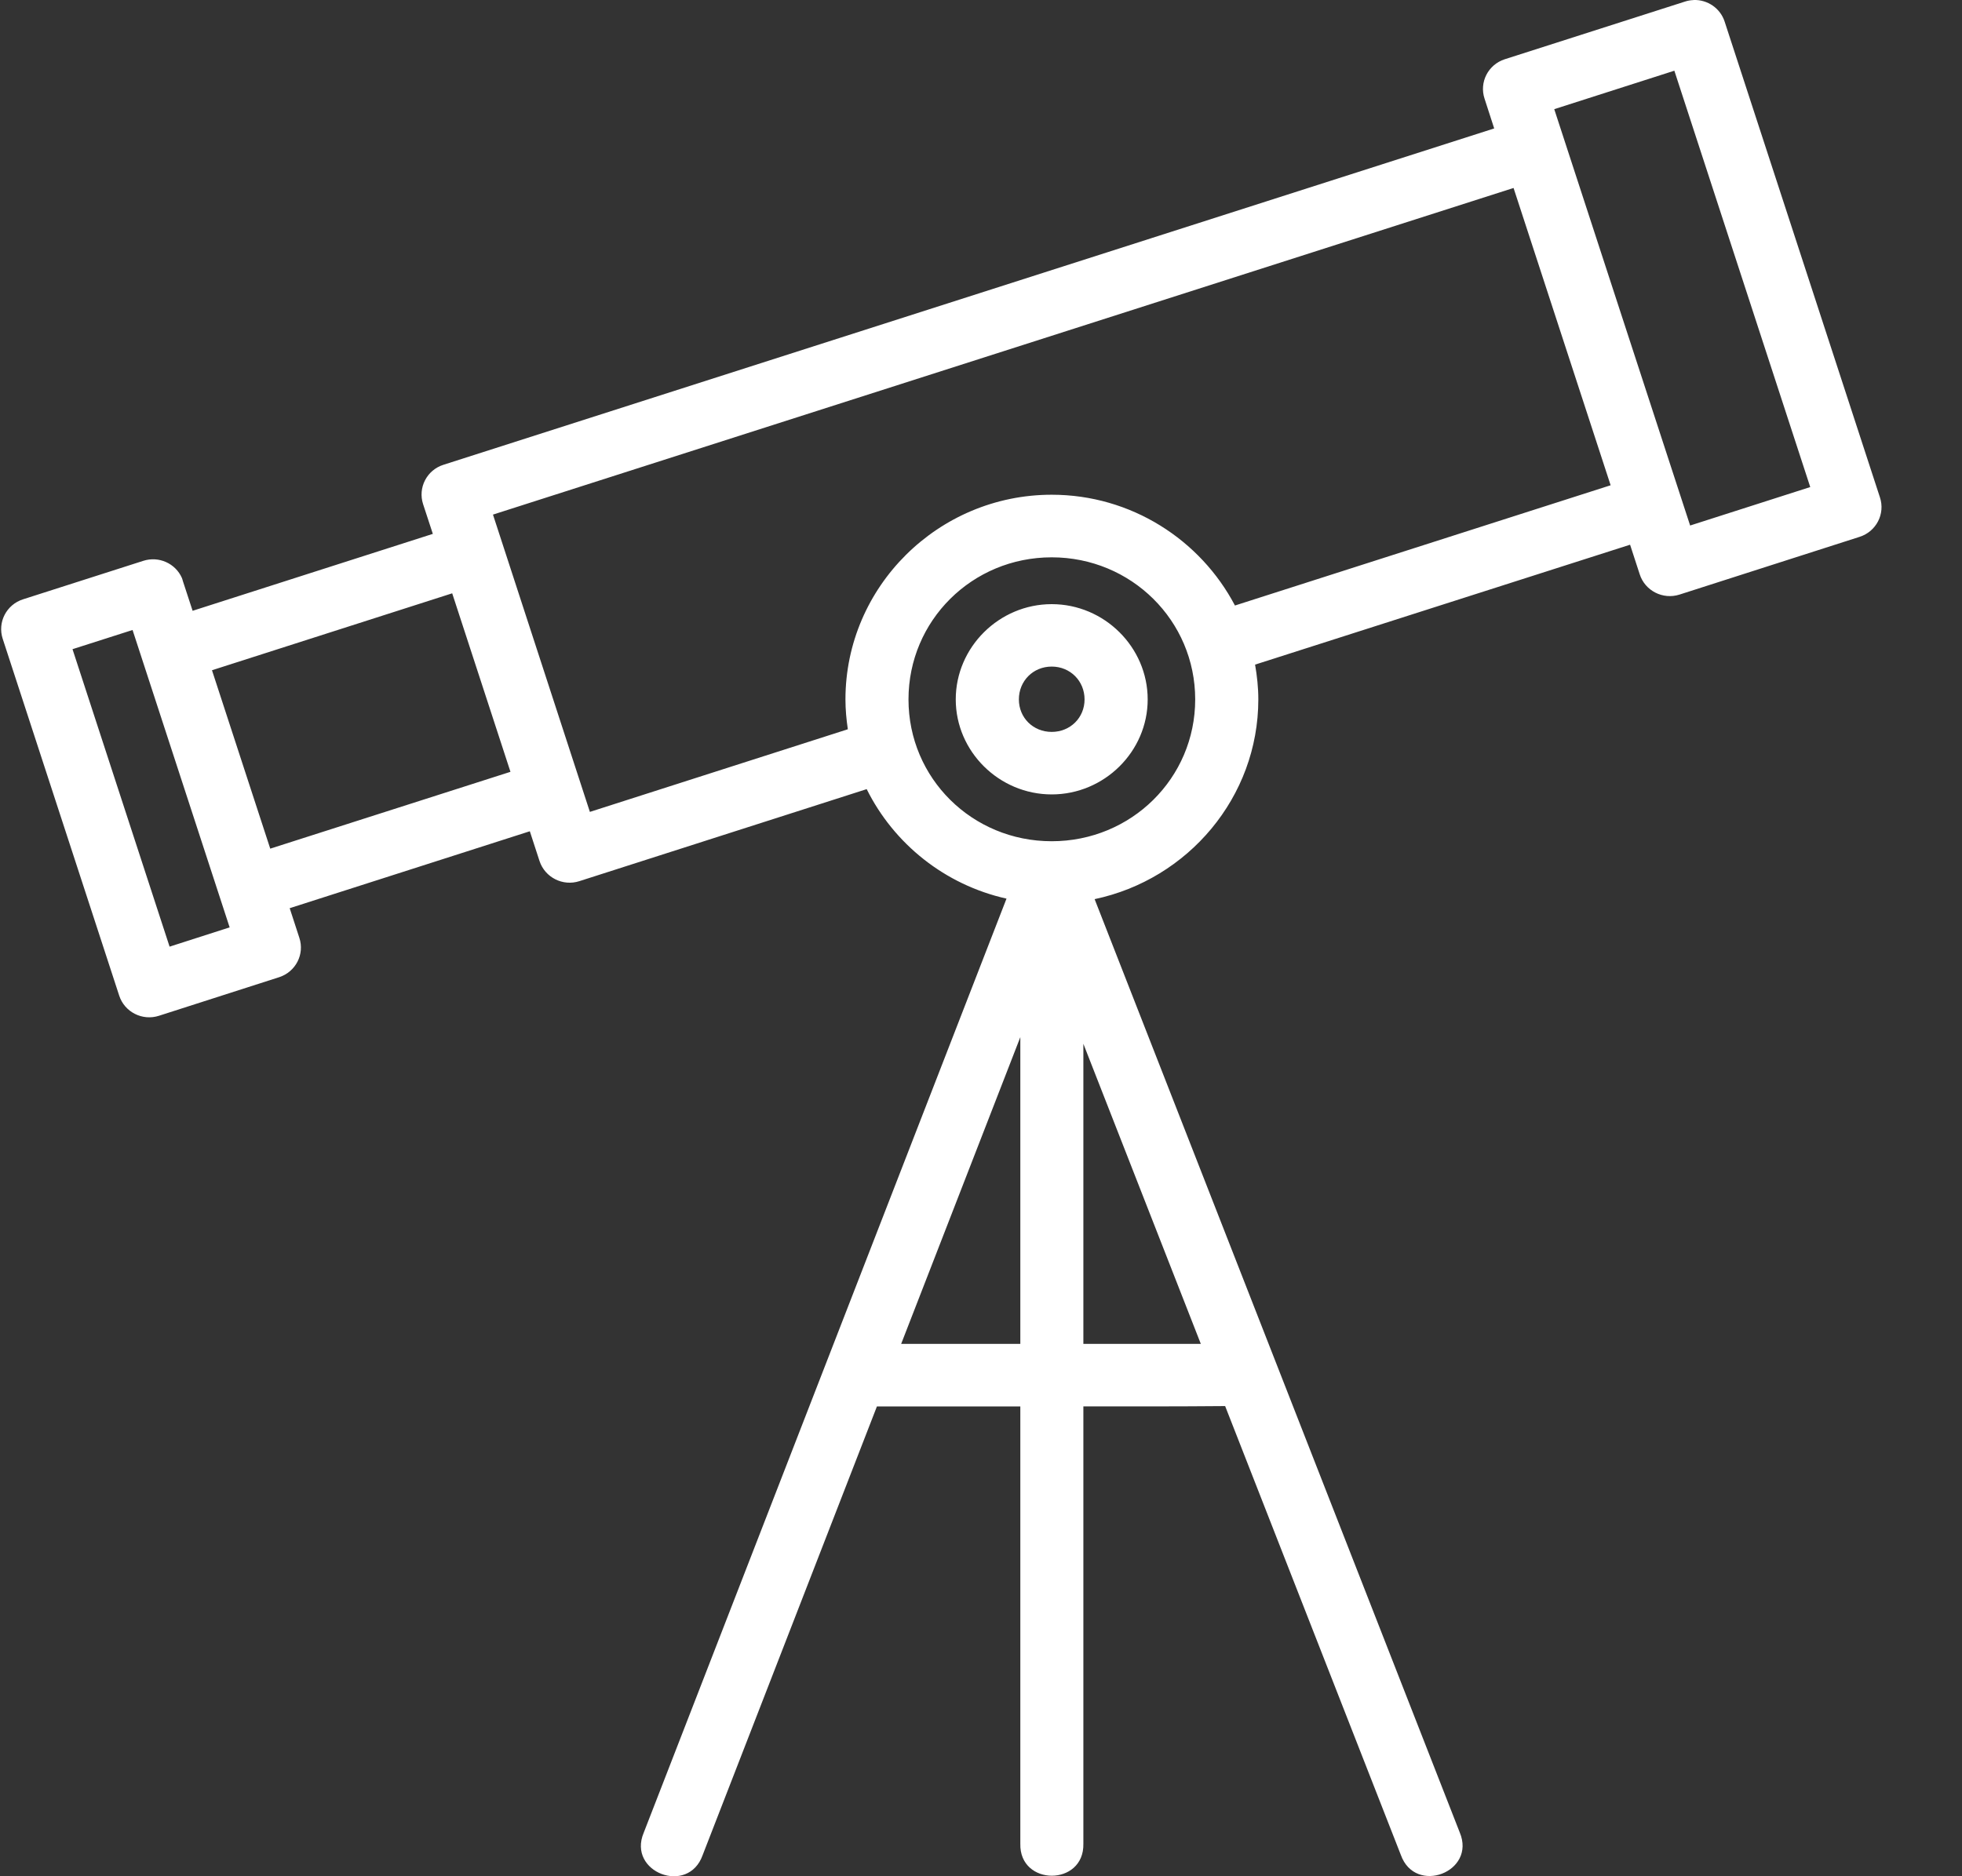 <svg width="23" height="22" viewBox="0 0 23 22" fill="none" xmlns="http://www.w3.org/2000/svg">
<rect x="0" y="0" width="23" height="22" fill="#333333" stroke="none"/>
<path d="M19.852 0.001C19.818 0.002 19.784 0.008 19.751 0.019L17.639 0.695C17.445 0.758 17.339 0.965 17.403 1.157L17.516 1.506L5.198 5.45C5.003 5.512 4.897 5.719 4.96 5.912L5.074 6.26L2.258 7.162L2.144 6.814C2.141 6.801 2.137 6.79 2.133 6.778C2.057 6.605 1.861 6.518 1.68 6.576L0.271 7.027C0.075 7.089 -0.032 7.297 0.032 7.491L1.397 11.673C1.459 11.867 1.67 11.974 1.865 11.91L3.273 11.458C3.467 11.395 3.573 11.188 3.509 10.996L3.396 10.649L6.211 9.747L6.325 10.097C6.389 10.289 6.598 10.395 6.792 10.332L10.16 9.253C10.479 9.895 11.078 10.376 11.799 10.537L7.546 21.49C7.351 21.954 8.069 22.227 8.237 21.752L10.28 16.491H11.961V21.619C11.949 22.119 12.711 22.119 12.7 21.619V16.491C13.252 16.491 13.815 16.492 14.362 16.487L16.422 21.751C16.592 22.224 17.308 21.95 17.112 21.486L12.832 10.543C13.925 10.313 14.751 9.349 14.751 8.2C14.751 8.061 14.736 7.926 14.713 7.793L19.109 6.387L19.222 6.734C19.284 6.927 19.493 7.034 19.688 6.972L21.799 6.295C21.995 6.233 22.102 6.025 22.038 5.832L20.218 0.255C20.168 0.098 20.018 -0.006 19.852 0L19.852 0.001ZM19.628 0.829L21.221 5.711L19.813 6.162L18.22 1.28L19.628 0.829ZM17.743 2.204L18.881 5.69L14.477 7.1C14.073 6.331 13.261 5.801 12.329 5.801C10.997 5.801 9.911 6.881 9.911 8.201C9.911 8.32 9.922 8.437 9.939 8.551L6.915 9.52C6.537 8.358 6.158 7.196 5.779 6.034L17.743 2.204ZM12.329 6.535C13.261 6.535 14.011 7.277 14.011 8.201C14.011 9.125 13.261 9.864 12.329 9.864C11.396 9.864 10.65 9.125 10.65 8.201C10.65 7.277 11.396 6.535 12.329 6.535ZM5.301 6.957L5.984 9.05L3.168 9.951L2.485 7.859L5.301 6.957ZM12.329 7.084C11.712 7.084 11.204 7.589 11.204 8.201C11.204 8.812 11.712 9.315 12.329 9.315C12.946 9.315 13.454 8.812 13.454 8.201C13.454 7.589 12.946 7.084 12.329 7.084ZM1.554 7.387C1.969 8.659 2.319 9.731 2.692 10.874L1.988 11.1L0.85 7.612L1.554 7.387ZM12.329 7.816C12.546 7.816 12.714 7.985 12.714 8.201C12.714 8.416 12.546 8.582 12.329 8.582C12.111 8.582 11.944 8.416 11.944 8.201C11.944 7.985 12.111 7.816 12.329 7.816ZM11.961 12.161V15.758H10.564L11.961 12.161ZM12.7 12.239L14.077 15.758H12.7V12.239Z" fill="white"/>
</svg>
